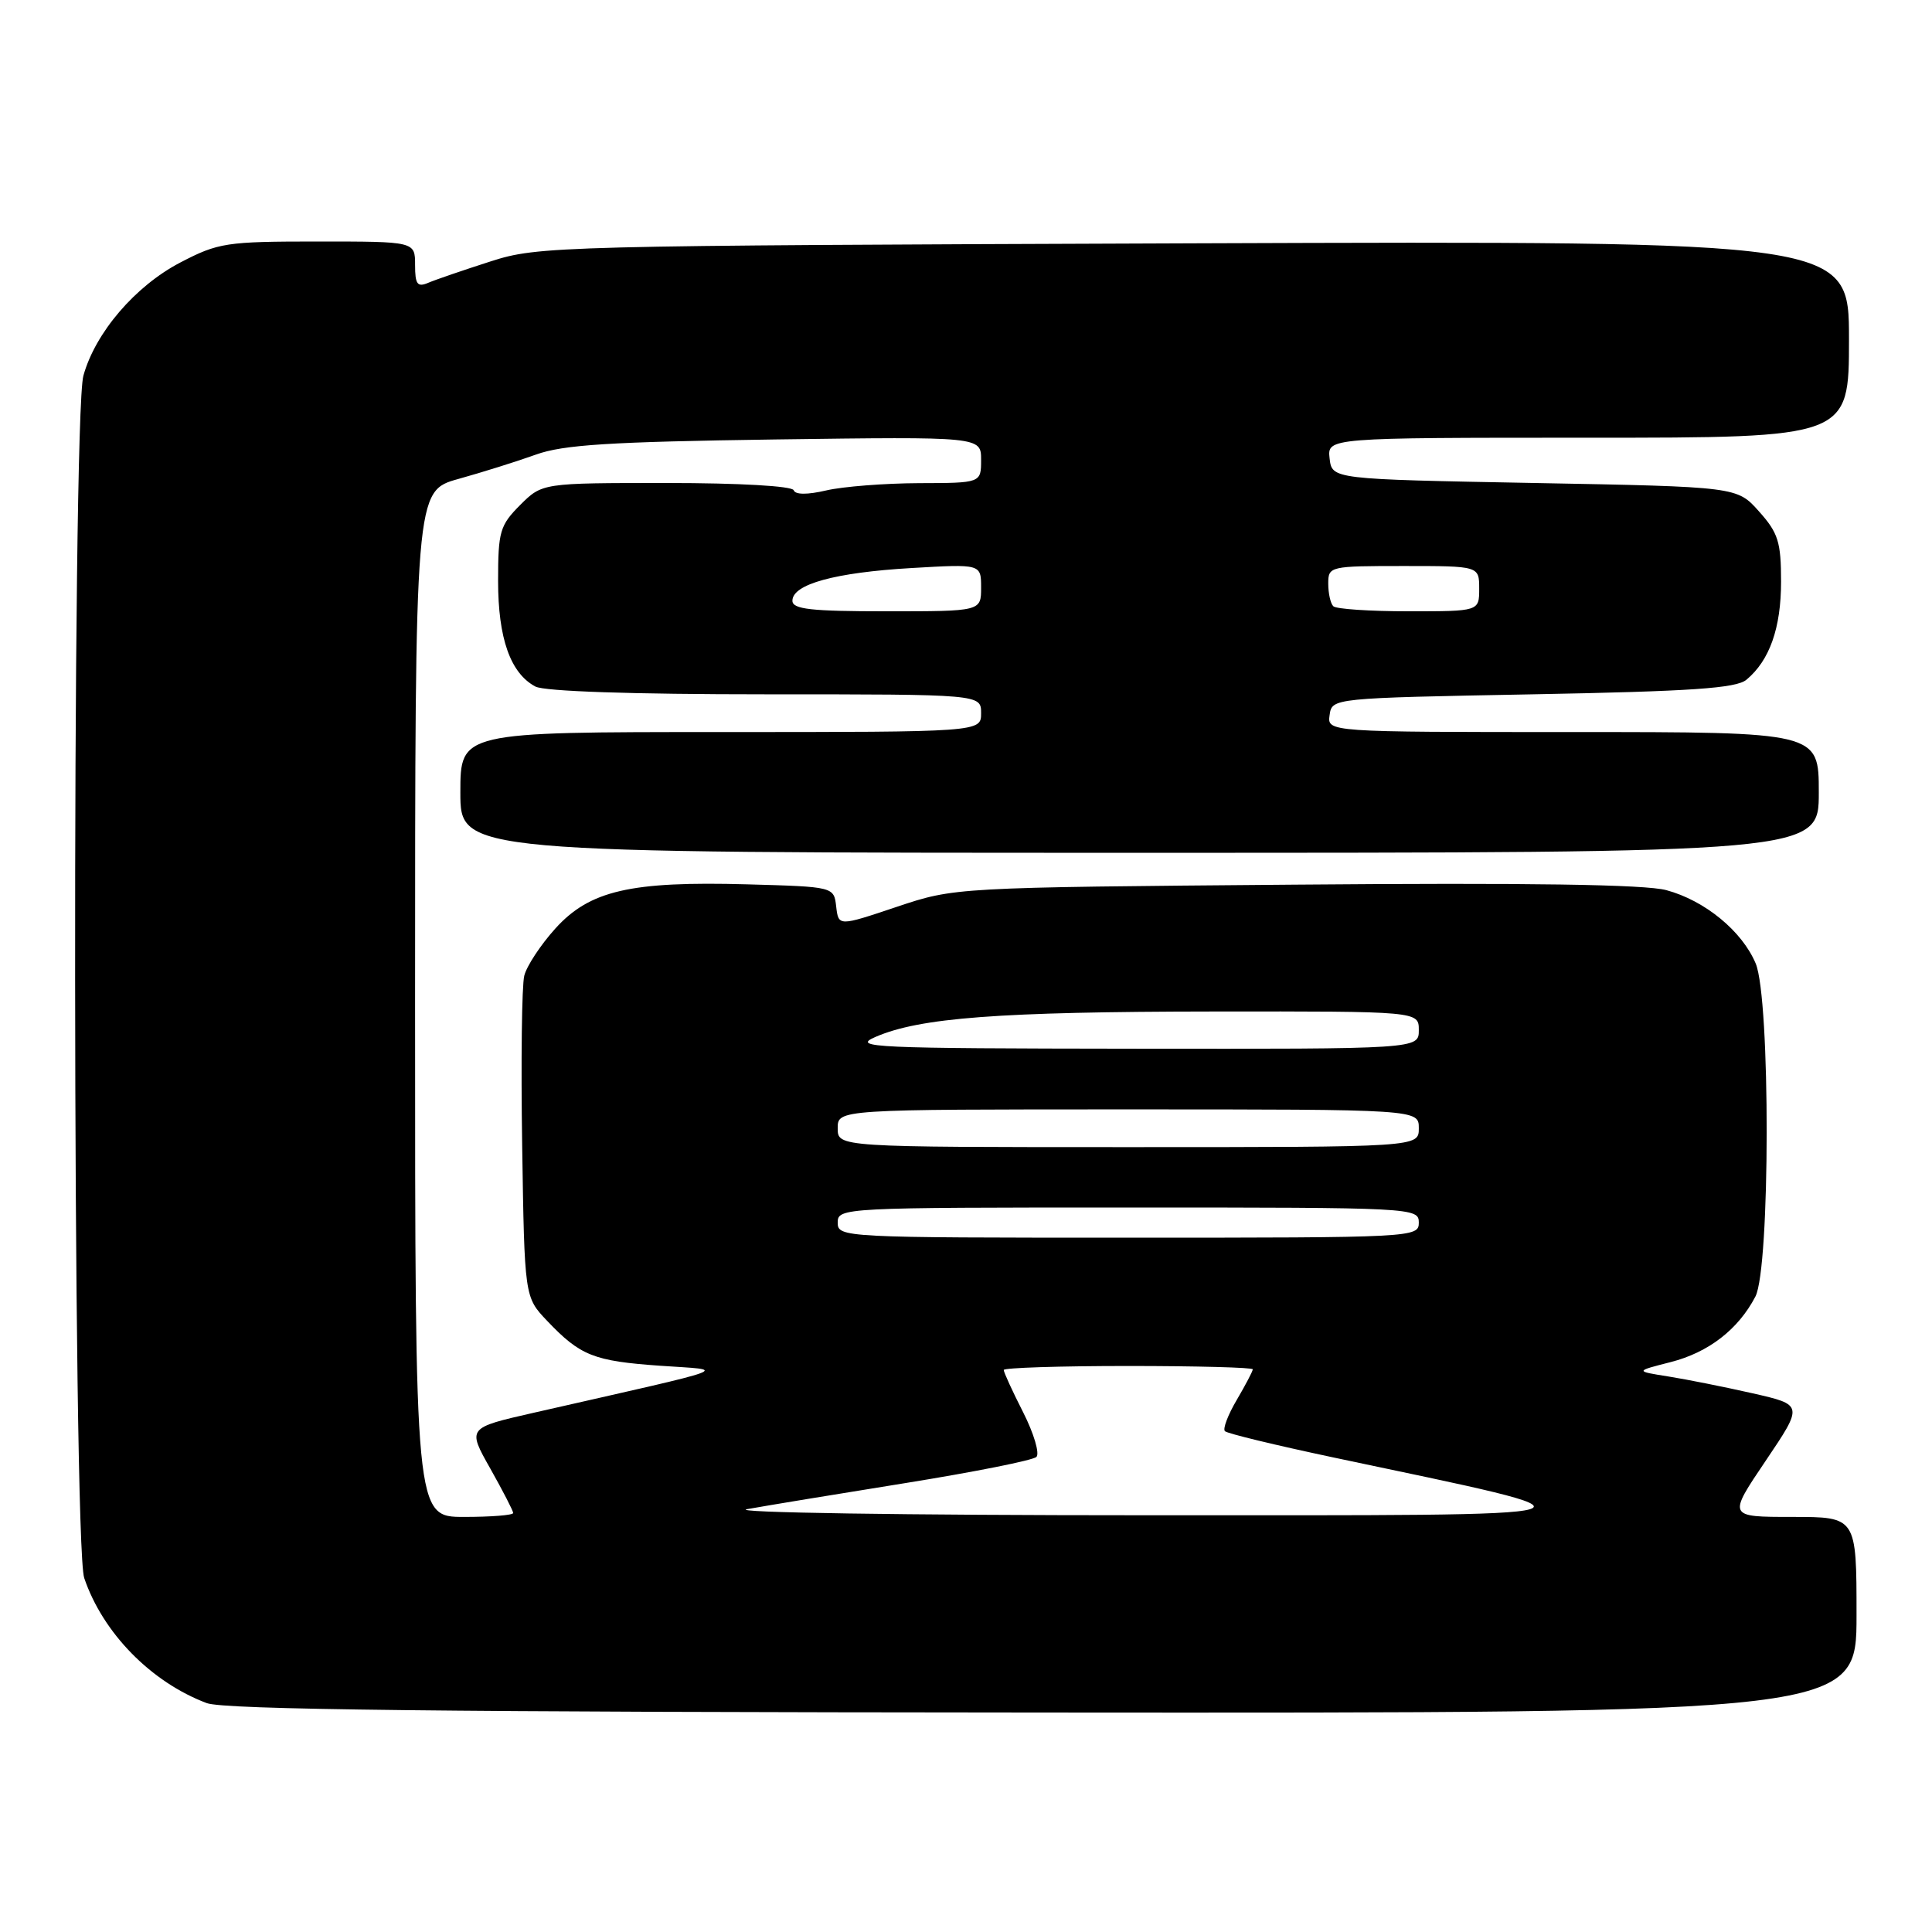 <?xml version="1.0" encoding="UTF-8" standalone="no"?>
<!DOCTYPE svg PUBLIC "-//W3C//DTD SVG 1.1//EN" "http://www.w3.org/Graphics/SVG/1.1/DTD/svg11.dtd" >
<svg xmlns="http://www.w3.org/2000/svg" xmlns:xlink="http://www.w3.org/1999/xlink" version="1.1" viewBox="0 0 256 256">
 <g >
 <path fill="currentColor"
d=" M 246.00 214.00 C 246.00 201.00 246.00 201.00 237.47 201.00 C 228.94 201.00 228.94 201.00 233.95 193.58 C 238.96 186.15 238.96 186.15 232.23 184.62 C 228.53 183.78 223.51 182.78 221.07 182.39 C 216.64 181.69 216.64 181.69 221.35 180.49 C 226.38 179.21 230.32 176.17 232.60 171.80 C 234.57 168.00 234.60 132.38 232.64 127.67 C 230.84 123.38 225.90 119.32 220.80 117.95 C 217.99 117.19 202.52 116.96 171.60 117.22 C 126.50 117.59 126.50 117.59 118.80 120.17 C 111.11 122.75 111.11 122.75 110.80 120.13 C 110.50 117.50 110.50 117.50 99.00 117.18 C 83.55 116.75 78.14 118.00 73.59 123.03 C 71.64 125.19 69.79 128.00 69.47 129.28 C 69.14 130.57 69.02 140.67 69.19 151.74 C 69.50 171.87 69.50 171.87 72.50 175.02 C 76.90 179.65 78.67 180.35 87.50 180.97 C 96.44 181.60 98.19 180.95 70.71 187.20 C 61.92 189.20 61.92 189.20 64.96 194.58 C 66.63 197.55 68.00 200.20 68.00 200.48 C 68.00 200.77 65.08 201.00 61.50 201.00 C 55.00 201.00 55.00 201.00 55.00 133.03 C 55.00 65.06 55.00 65.06 60.75 63.46 C 63.91 62.58 68.53 61.13 71.00 60.24 C 74.62 58.93 80.81 58.54 102.75 58.23 C 130.00 57.86 130.00 57.86 130.00 60.93 C 130.00 64.00 130.00 64.00 121.75 64.02 C 117.21 64.04 111.70 64.47 109.50 64.98 C 106.98 65.57 105.38 65.56 105.17 64.96 C 104.97 64.40 97.93 64.00 88.34 64.00 C 71.85 64.00 71.85 64.00 68.92 66.92 C 66.24 69.61 66.00 70.43 66.00 76.97 C 66.00 84.59 67.63 89.20 70.94 90.97 C 72.14 91.61 83.75 92.00 101.43 92.00 C 130.00 92.00 130.00 92.00 130.00 94.50 C 130.00 97.00 130.00 97.00 95.50 97.00 C 61.00 97.00 61.00 97.00 61.00 105.00 C 61.00 113.00 61.00 113.00 151.00 113.00 C 241.00 113.00 241.00 113.00 241.00 105.00 C 241.00 97.00 241.00 97.00 208.43 97.00 C 175.86 97.00 175.86 97.00 176.18 94.75 C 176.50 92.50 176.50 92.50 203.10 92.00 C 224.11 91.61 230.06 91.20 231.41 90.07 C 234.48 87.52 236.00 83.22 236.00 77.07 C 236.00 71.81 235.62 70.61 233.08 67.77 C 230.17 64.50 230.17 64.50 203.33 64.00 C 176.50 63.50 176.50 63.50 176.18 60.75 C 175.87 58.00 175.87 58.00 210.43 58.00 C 245.00 58.00 245.00 58.00 245.00 44.96 C 245.00 31.93 245.00 31.93 158.25 32.24 C 73.49 32.55 71.35 32.60 65.00 34.64 C 61.42 35.79 57.71 37.06 56.75 37.47 C 55.30 38.09 55.00 37.68 55.00 35.11 C 55.00 32.00 55.00 32.00 42.11 32.00 C 29.95 32.00 28.93 32.16 23.88 34.79 C 17.91 37.91 12.63 44.08 11.05 49.78 C 9.52 55.28 9.62 204.59 11.16 209.10 C 13.63 216.37 20.01 222.89 27.39 225.67 C 29.69 226.54 58.37 226.87 138.25 226.92 C 246.00 227.00 246.00 227.00 246.00 214.00 Z  M 99.00 199.97 C 101.47 199.52 110.92 197.97 120.00 196.51 C 129.07 195.05 136.87 193.50 137.33 193.05 C 137.78 192.61 137.00 189.95 135.58 187.15 C 134.16 184.36 133.00 181.83 133.00 181.53 C 133.00 181.24 140.43 181.00 149.50 181.00 C 158.57 181.00 166.00 181.20 166.00 181.44 C 166.00 181.69 165.04 183.51 163.88 185.49 C 162.71 187.47 162.00 189.34 162.31 189.64 C 162.62 189.95 169.08 191.51 176.68 193.12 C 214.87 201.19 216.20 200.78 152.00 200.78 C 119.69 200.78 96.47 200.42 99.00 199.97 Z  M 111.00 162.00 C 111.00 160.03 111.67 160.00 149.50 160.00 C 187.33 160.00 188.00 160.03 188.00 162.00 C 188.00 163.97 187.33 164.00 149.50 164.00 C 111.67 164.00 111.00 163.97 111.00 162.00 Z  M 111.00 149.50 C 111.00 147.00 111.00 147.00 149.50 147.00 C 188.00 147.00 188.00 147.00 188.00 149.50 C 188.00 152.00 188.00 152.00 149.50 152.00 C 111.00 152.00 111.00 152.00 111.00 149.50 Z  M 116.00 137.40 C 121.88 134.85 132.32 134.06 160.75 134.03 C 188.00 134.00 188.00 134.00 188.00 136.50 C 188.00 139.00 188.00 139.00 150.25 138.96 C 115.60 138.92 112.79 138.80 116.00 137.40 Z  M 105.00 79.60 C 105.00 77.41 110.66 75.86 120.75 75.27 C 130.00 74.73 130.00 74.73 130.00 77.86 C 130.00 81.00 130.00 81.00 117.50 81.00 C 107.44 81.00 105.00 80.73 105.00 79.60 Z  M 176.67 80.33 C 176.30 79.97 176.00 78.62 176.00 77.33 C 176.00 75.04 176.19 75.00 186.00 75.00 C 196.00 75.00 196.00 75.00 196.00 78.00 C 196.00 81.00 196.00 81.00 186.67 81.00 C 181.53 81.00 177.03 80.70 176.67 80.33 Z "/>
</g>
</svg>